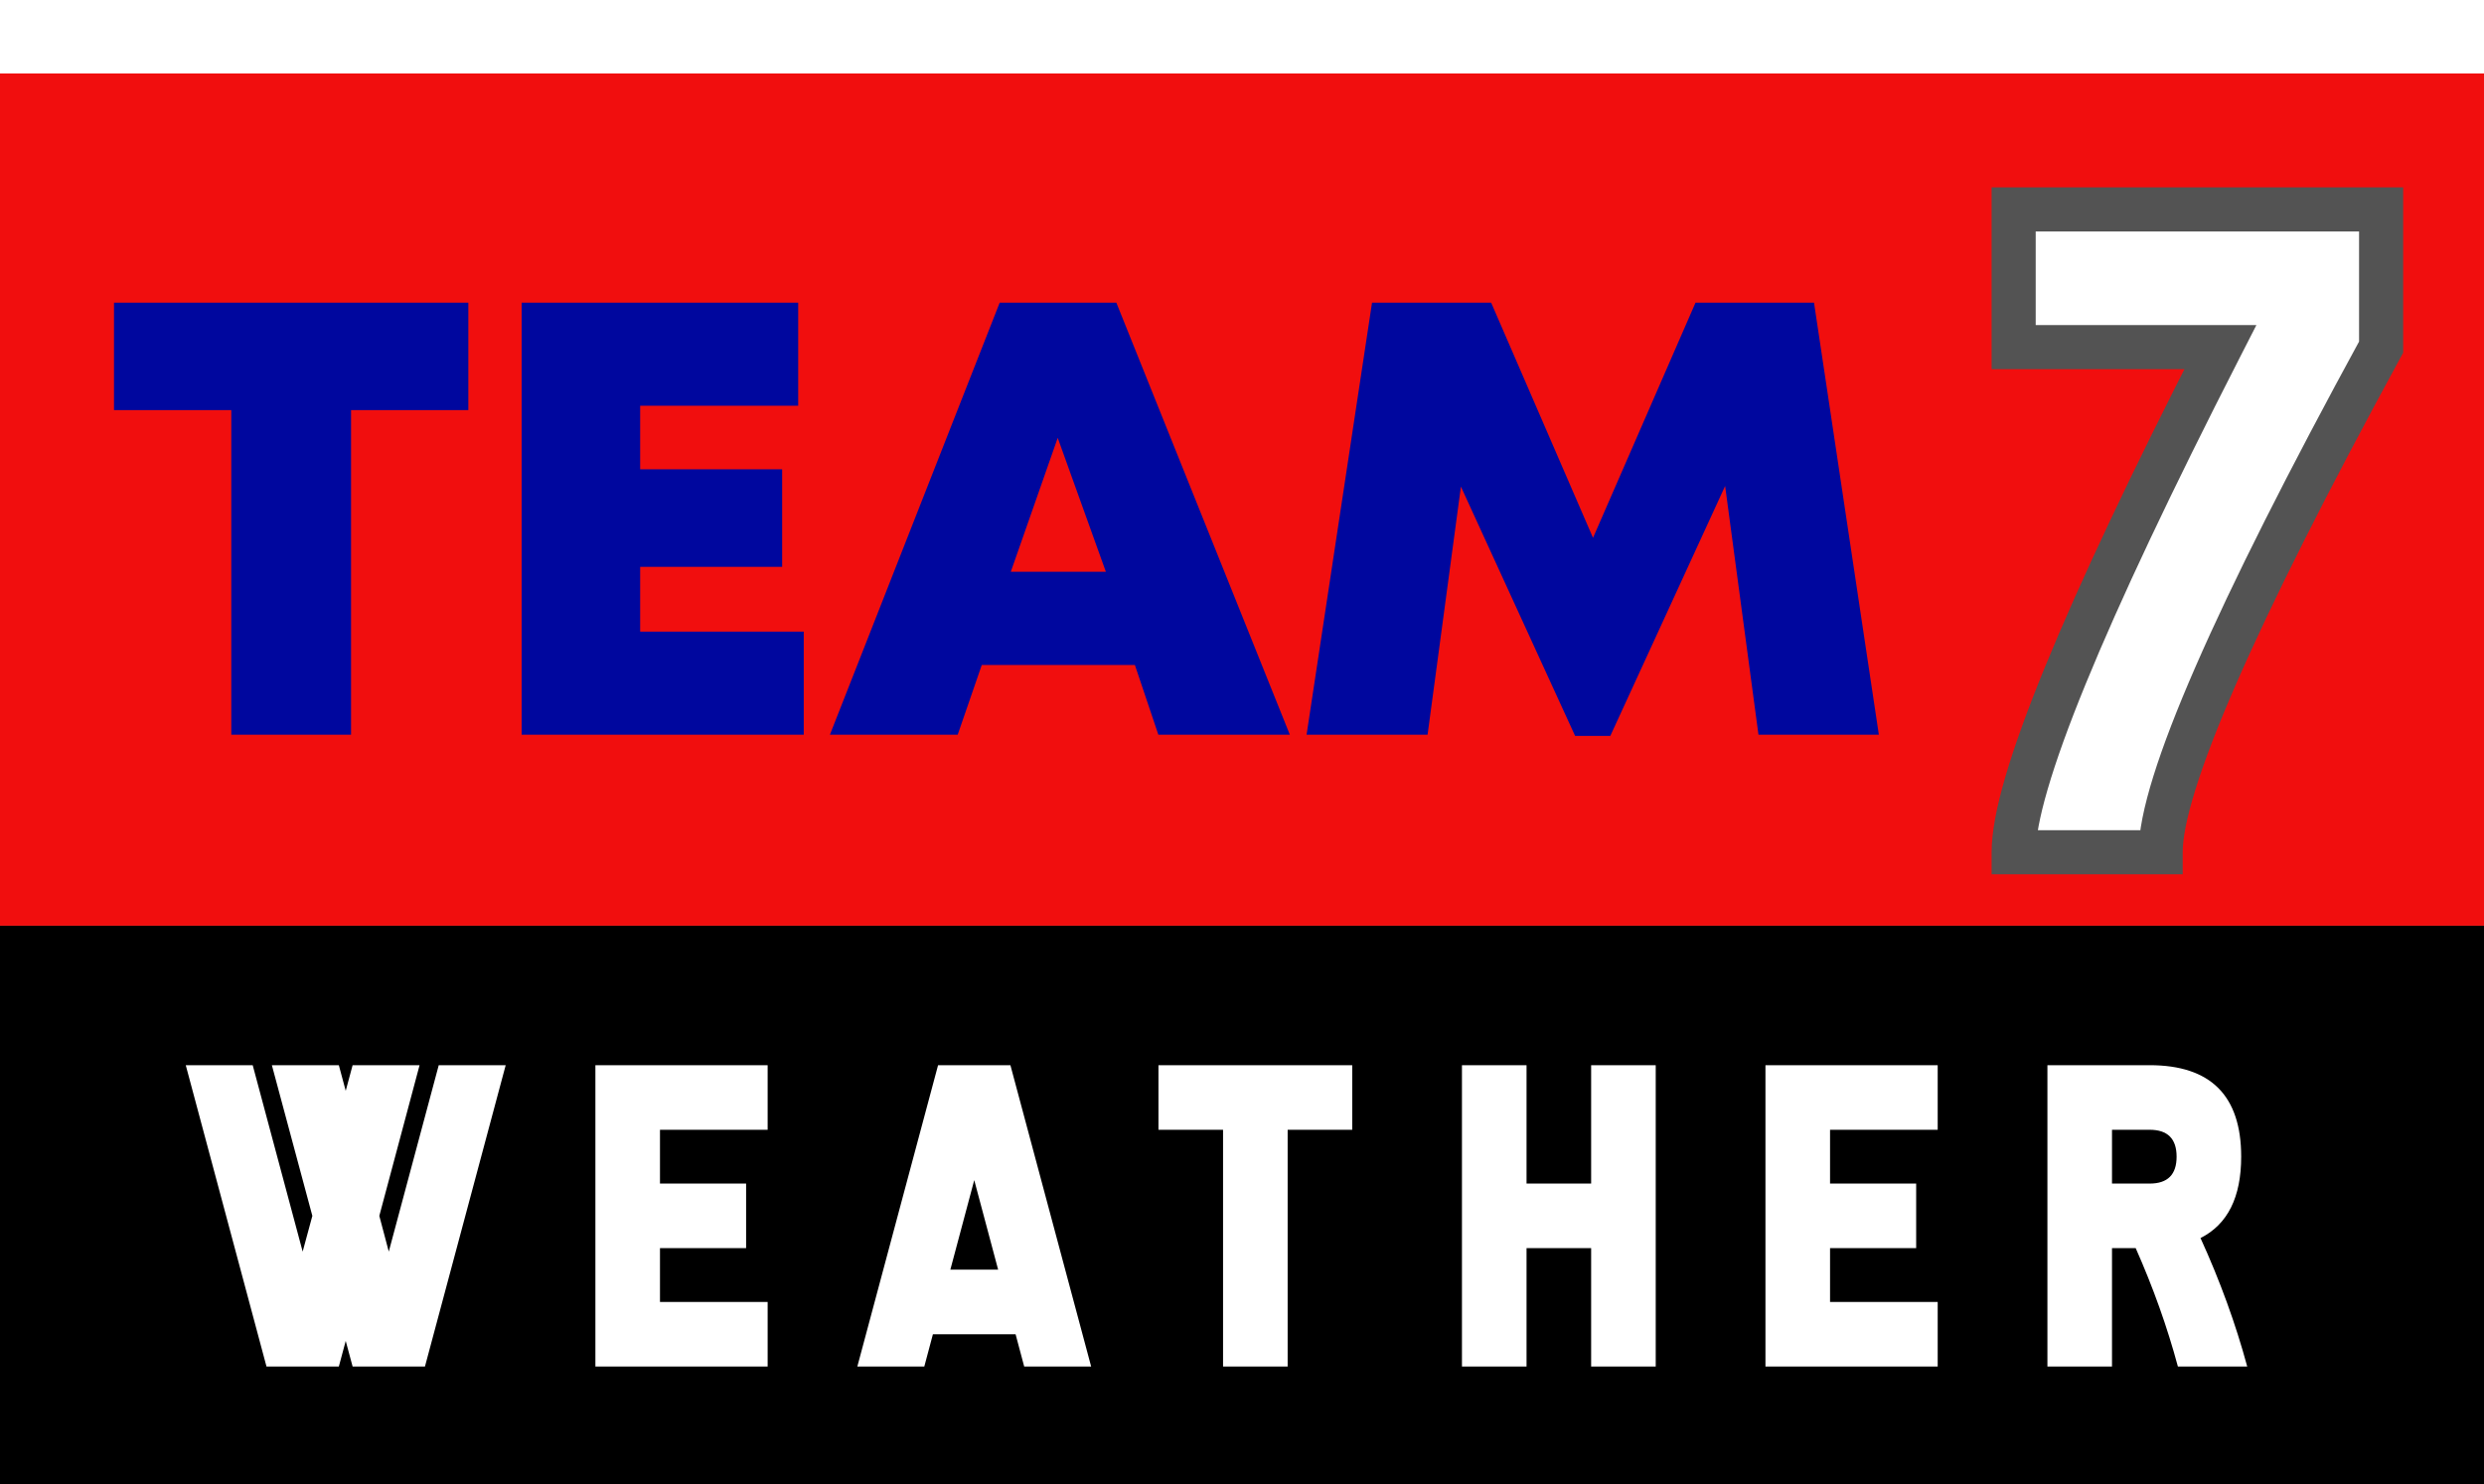 <svg width="169" height="101" viewBox="0 0 169 101" fill="none" xmlns="http://www.w3.org/2000/svg">
<rect y="5" width="169" height="58" fill="#F10E0E"/>
<rect y="63" width="169" height="38" fill="black"/>
<g filter="url(#filter0_d)">
<path d="M150.062 22.625H136V13.25H161V22.625C151 40.958 146 52.417 146 57H136C136 52.417 140.688 40.958 150.062 22.625Z" fill="white"/>
<path d="M150.062 22.625L151.398 23.308L152.514 21.125H150.062V22.625ZM136 22.625H134.5V24.125H136V22.625ZM136 13.25V11.75H134.5V13.25H136ZM161 13.25H162.5V11.75H161V13.25ZM161 22.625L162.317 23.343L162.5 23.008V22.625H161ZM146 57V58.5H147.5V57H146ZM136 57H134.5V58.5H136V57ZM150.062 21.125H136V24.125H150.062V21.125ZM137.5 22.625V13.25H134.5V22.625H137.5ZM136 14.75H161V11.75H136V14.75ZM159.5 13.25V22.625H162.5V13.25H159.5ZM159.683 21.907C154.674 31.09 150.9 38.582 148.375 44.369C147.113 47.262 146.152 49.751 145.505 51.827C144.866 53.878 144.5 55.626 144.5 57H147.5C147.5 56.083 147.759 54.68 148.37 52.72C148.973 50.785 149.887 48.405 151.125 45.569C153.6 39.898 157.326 32.493 162.317 23.343L159.683 21.907ZM146 55.5H136V58.5H146V55.5ZM137.5 57C137.5 56.069 137.746 54.655 138.319 52.694C138.885 50.756 139.743 48.374 140.904 45.537C143.225 39.864 146.719 32.458 151.398 23.308L148.727 21.942C144.031 31.125 140.494 38.615 138.127 44.401C136.944 47.293 136.045 49.78 135.439 51.853C134.84 53.902 134.5 55.64 134.5 57H137.5Z" fill="#535353"/>
</g>
<path d="M18.131 93L12.638 72.492H17.193L20.592 85.178L21.251 82.746L18.497 72.492H23.053L23.521 74.235L23.99 72.492H28.546L25.807 82.746L26.451 85.178L29.85 72.492H34.405L28.912 93H23.99L23.521 91.257L23.053 93H18.131ZM44.902 80.549H50.762V84.943H44.902V88.606H52.227V93H40.508V72.492H52.227V76.887H44.902V80.549ZM69.096 90.803H63.471L62.885 93H58.329L63.822 72.492H68.744L74.237 93H69.682L69.096 90.803ZM64.657 86.408H67.909L66.283 80.314L64.657 86.408ZM92 72.492V76.887H87.606V93H83.211V76.887H78.816V72.492H92ZM103.859 84.943V93H99.465V72.492H103.859V80.549H108.254V72.492H112.648V93H108.254V84.943H103.859ZM124.508 80.549H130.367V84.943H124.508V88.606H131.832V93H120.113V72.492H131.832V76.887H124.508V80.549ZM139.297 72.492H146.255C150.405 72.492 152.48 74.567 152.48 78.718C152.48 81.481 151.558 83.327 149.712 84.255C151.04 87.165 152.1 90.08 152.891 93H148.174C147.451 90.314 146.494 87.629 145.303 84.943H143.691V93H139.297V72.492ZM143.691 76.887V80.549H146.255C147.476 80.549 148.086 79.939 148.086 78.718C148.086 77.497 147.476 76.887 146.255 76.887H143.691Z" fill="white"/>
<path d="M31.864 20.6H7.756V27.908H15.736V50H23.884V27.908H31.864V20.6ZM43.554 42.986V38.576H53.214V31.94H43.554V27.614H54.306V20.6H35.49V50H54.684V42.986H43.554ZM78.808 50H87.754L75.952 20.6H68.014L56.464 50H65.158L66.796 45.254H77.212L78.808 50ZM75.238 38.912H68.77L71.962 29.798L75.238 38.912ZM127.828 50L123.418 20.6H115.354L108.382 36.602L101.452 20.6H93.346L88.894 50H97.126L99.394 33.116L107.164 50.084H109.558L117.37 33.074L119.638 50H127.828Z" fill="#00079E"/>
<defs>
<filter id="filter0_d" x="134.5" y="11.75" width="30" height="48.75" filterUnits="userSpaceOnUse" color-interpolation-filters="sRGB">
<feFlood flood-opacity="0" result="BackgroundImageFix"/>
<feColorMatrix in="SourceAlpha" type="matrix" values="0 0 0 0 0 0 0 0 0 0 0 0 0 0 0 0 0 0 127 0"/>
<feOffset dx="1" dy="1"/>
<feGaussianBlur stdDeviation="0.5"/>
<feColorMatrix type="matrix" values="0 0 0 0 0 0 0 0 0 0 0 0 0 0 0 0 0 0 0.5 0"/>
<feBlend mode="normal" in2="BackgroundImageFix" result="effect1_dropShadow"/>
<feBlend mode="normal" in="SourceGraphic" in2="effect1_dropShadow" result="shape"/>
</filter>
</defs>
</svg>
